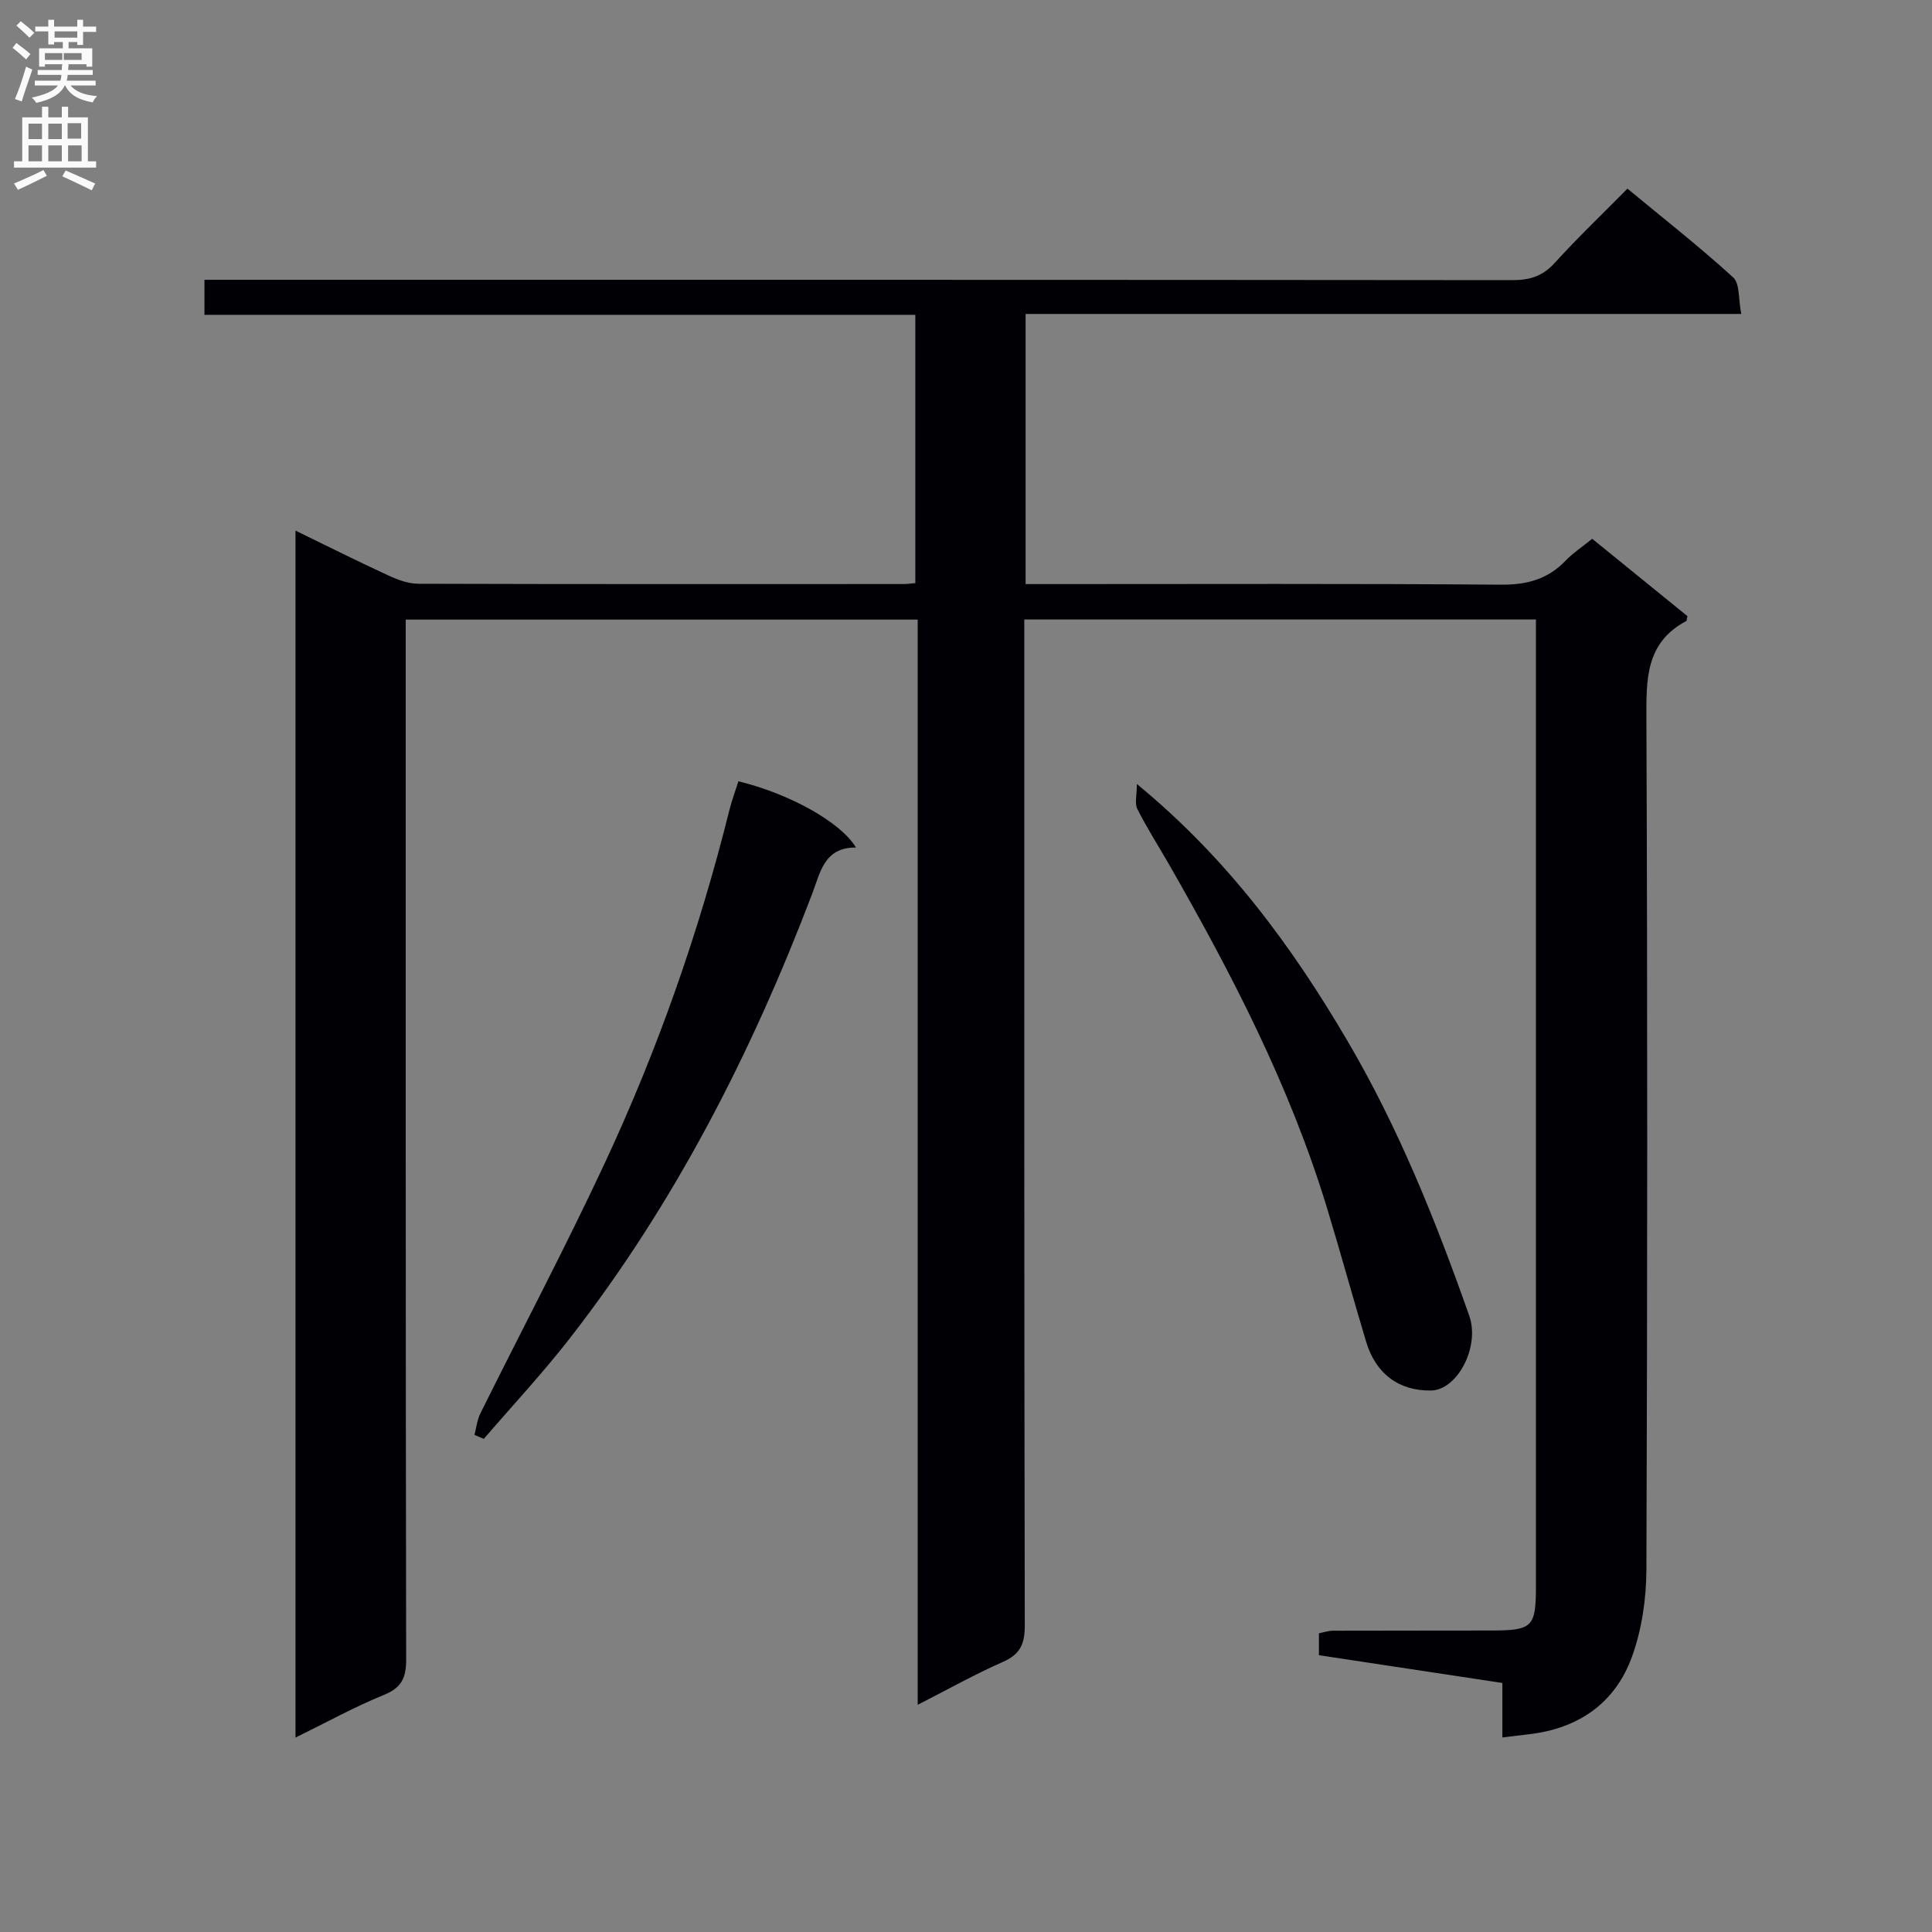 <svg enable-background="new 0 0 400 400" viewBox="0 0 400 400" xmlns="http://www.w3.org/2000/svg"><rect x="0" y="0" width="400" height="400" fill="#808080" stroke="none"/><g fill="#010105"><path d="m273.07 342.69c0-1.68 0-2.98 0-4.54 1-.19 1.93-.52 2.87-.53 11-.04 22-.01 33-.04 8.36-.03 9.06-.76 9.06-9.2 0-64.83 0-129.66 0-194.49 0-1.8 0-3.59 0-5.63-35.37 0-70.3 0-105.93 0v5.81c0 67.5-.04 134.99.1 202.49.01 3.87-1 5.98-4.59 7.55-5.74 2.52-11.23 5.62-17.58 8.85 0-75.34 0-149.88 0-224.68-35.46 0-70.38 0-106 0v5.77c0 69.83-.03 139.66.09 209.49.01 3.85-.93 5.88-4.64 7.39-6.1 2.48-11.9 5.7-18.27 8.82 0-83.56 0-166.35 0-249.89 6.62 3.22 12.92 6.38 19.33 9.33 1.9.88 4.07 1.66 6.11 1.67 33.5.1 67 .07 100.49.06.66 0 1.32-.1 2.4-.19 0-18.38 0-36.74 0-55.55-49.01 0-97.93 0-147.18 0 0-2.49 0-4.55 0-7.25h6.31c88.16 0 176.32-.02 264.49.07 3.59 0 6.25-.81 8.73-3.54 4.69-5.17 9.76-10 15.09-15.4 7.5 6.21 14.92 12.02 21.87 18.36 1.43 1.3 1.08 4.54 1.69 7.58-49.77 0-98.83 0-148.17 0v55.93h5.49c31 0 62-.12 92.99.12 5.37.04 9.67-1.15 13.35-5 1.48-1.55 3.32-2.75 5.48-4.5 6.66 5.41 13.28 10.79 19.71 16.01-.15.71-.13.96-.22 1.01-8.48 4.49-8.3 12.11-8.27 20.38.24 58.66.21 117.33 0 175.99-.02 6.02-.93 12.35-2.96 17.99-3.48 9.71-11.14 14.98-21.47 16.14-1.65.19-3.3.4-5.39.65 0-3.62 0-7.21 0-11.28-12.74-1.93-25.14-3.81-37.98-5.75z"/><path d="m98.23 297.08c.39-1.49.55-3.09 1.22-4.44 8.56-17.25 17.57-34.28 25.71-51.72 10.97-23.5 19.56-47.92 25.83-73.12.51-2.05 1.26-4.05 1.89-6.04 10.47 2.53 21.17 8.42 24.34 13.71-6.6-.05-7.38 5.16-9.07 9.59-12.55 32.97-28.47 64.13-50.21 92.07-5.59 7.18-11.83 13.86-17.77 20.77-.65-.27-1.29-.54-1.94-.82z"/><path d="m235.38 162.32c18.8 15.46 32.12 33.63 43.64 53.25 10.55 17.98 18.27 37.24 25.17 56.83 2.27 6.46-2.47 15.41-7.92 15.49-6.62.1-11.43-3.43-13.43-10.11-2.77-9.21-5.3-18.49-8.1-27.69-7.7-25.28-19.76-48.57-32.85-71.37-2.15-3.74-4.49-7.39-6.42-11.24-.58-1.16-.09-2.86-.09-5.16z"/></g><path d="m2.6 9.9.8-1c.9.7 1.9 1.4 2.9 2.3l-.9 1.1c-1.1-1-2-1.8-2.8-2.4zm.5 10.6c.9-2.1 1.6-4.3 2.3-6.7.4.2.8.4 1.3.6-.7 2.1-1.5 4.3-2.2 6.6zm.3-15.2.9-.9c1 .8 2 1.6 2.8 2.4l-1 1c-.9-.9-1.8-1.7-2.7-2.5zm12.6-1.2h1.2v1.4h2.7v1.1h-2.7v2.7h-1.2v-.6h-1.8v1.3h4.9v3.8h-1.2v-.5h-3.7c0 .4-.1.9-.1 1.2h5.1v1h-5.2c0 .5-.1.9-.2 1.2h6v1h-5.2c1.1 1.3 2.9 2 5.5 2.2-.4.4-.7.8-.9 1.3-2.9-.5-4.8-1.6-5.7-3.5h-.1c-.8 1.7-2.7 2.9-5.9 3.6-.2-.4-.6-.8-.9-1.1 2.8-.6 4.6-1.4 5.4-2.5h-4.8v-1h5.3c.1-.3.2-.7.2-1.2h-4.9v-1h5c0-.4 0-.8.1-1.2h-3.6v.5h-1.2v-3.8h4.9v-1.3h-1.8v.5h-1.2v-2.7h-2.7v-1h2.7v-1.4h1.2v1.4h4.8zm-6.7 8.3h3.6c0-.4 0-.9 0-1.4h-3.6zm1.9-4.6h4.8v-1.3h-4.7v1.3zm6.7 3.2h-4.7v1.4h3.7v-1.4z" fill="#fbfafa"/><path d="m8.7 22.1h1.3v2.2h2.8v-2.2h1.3v2.2h4.1v9.1h1.7v1.3h-17v-1.3h1.7v-9.1h4.1zm.3 13.1.7 1.2c-1.8.9-3.8 1.9-6 2.9-.2-.4-.5-.8-.8-1.3 2.3-1 4.4-1.9 6.1-2.8zm-3.1-6.4h2.8v-3.2h-2.8zm0 4.6h2.8v-3.3h-2.8zm4.1-4.6h2.8v-3.2h-2.8zm0 4.6h2.8v-3.3h-2.8zm3.6 1.9c2.1.9 4.1 1.8 6.1 2.7l-.7 1.4c-2.2-1.1-4.2-2-6.1-2.9zm3.2-9.8h-2.8v3.2h2.8v-3.1zm-2.7 7.9h2.8v-3.3h-2.8z" fill="#fbfafa"/></svg>